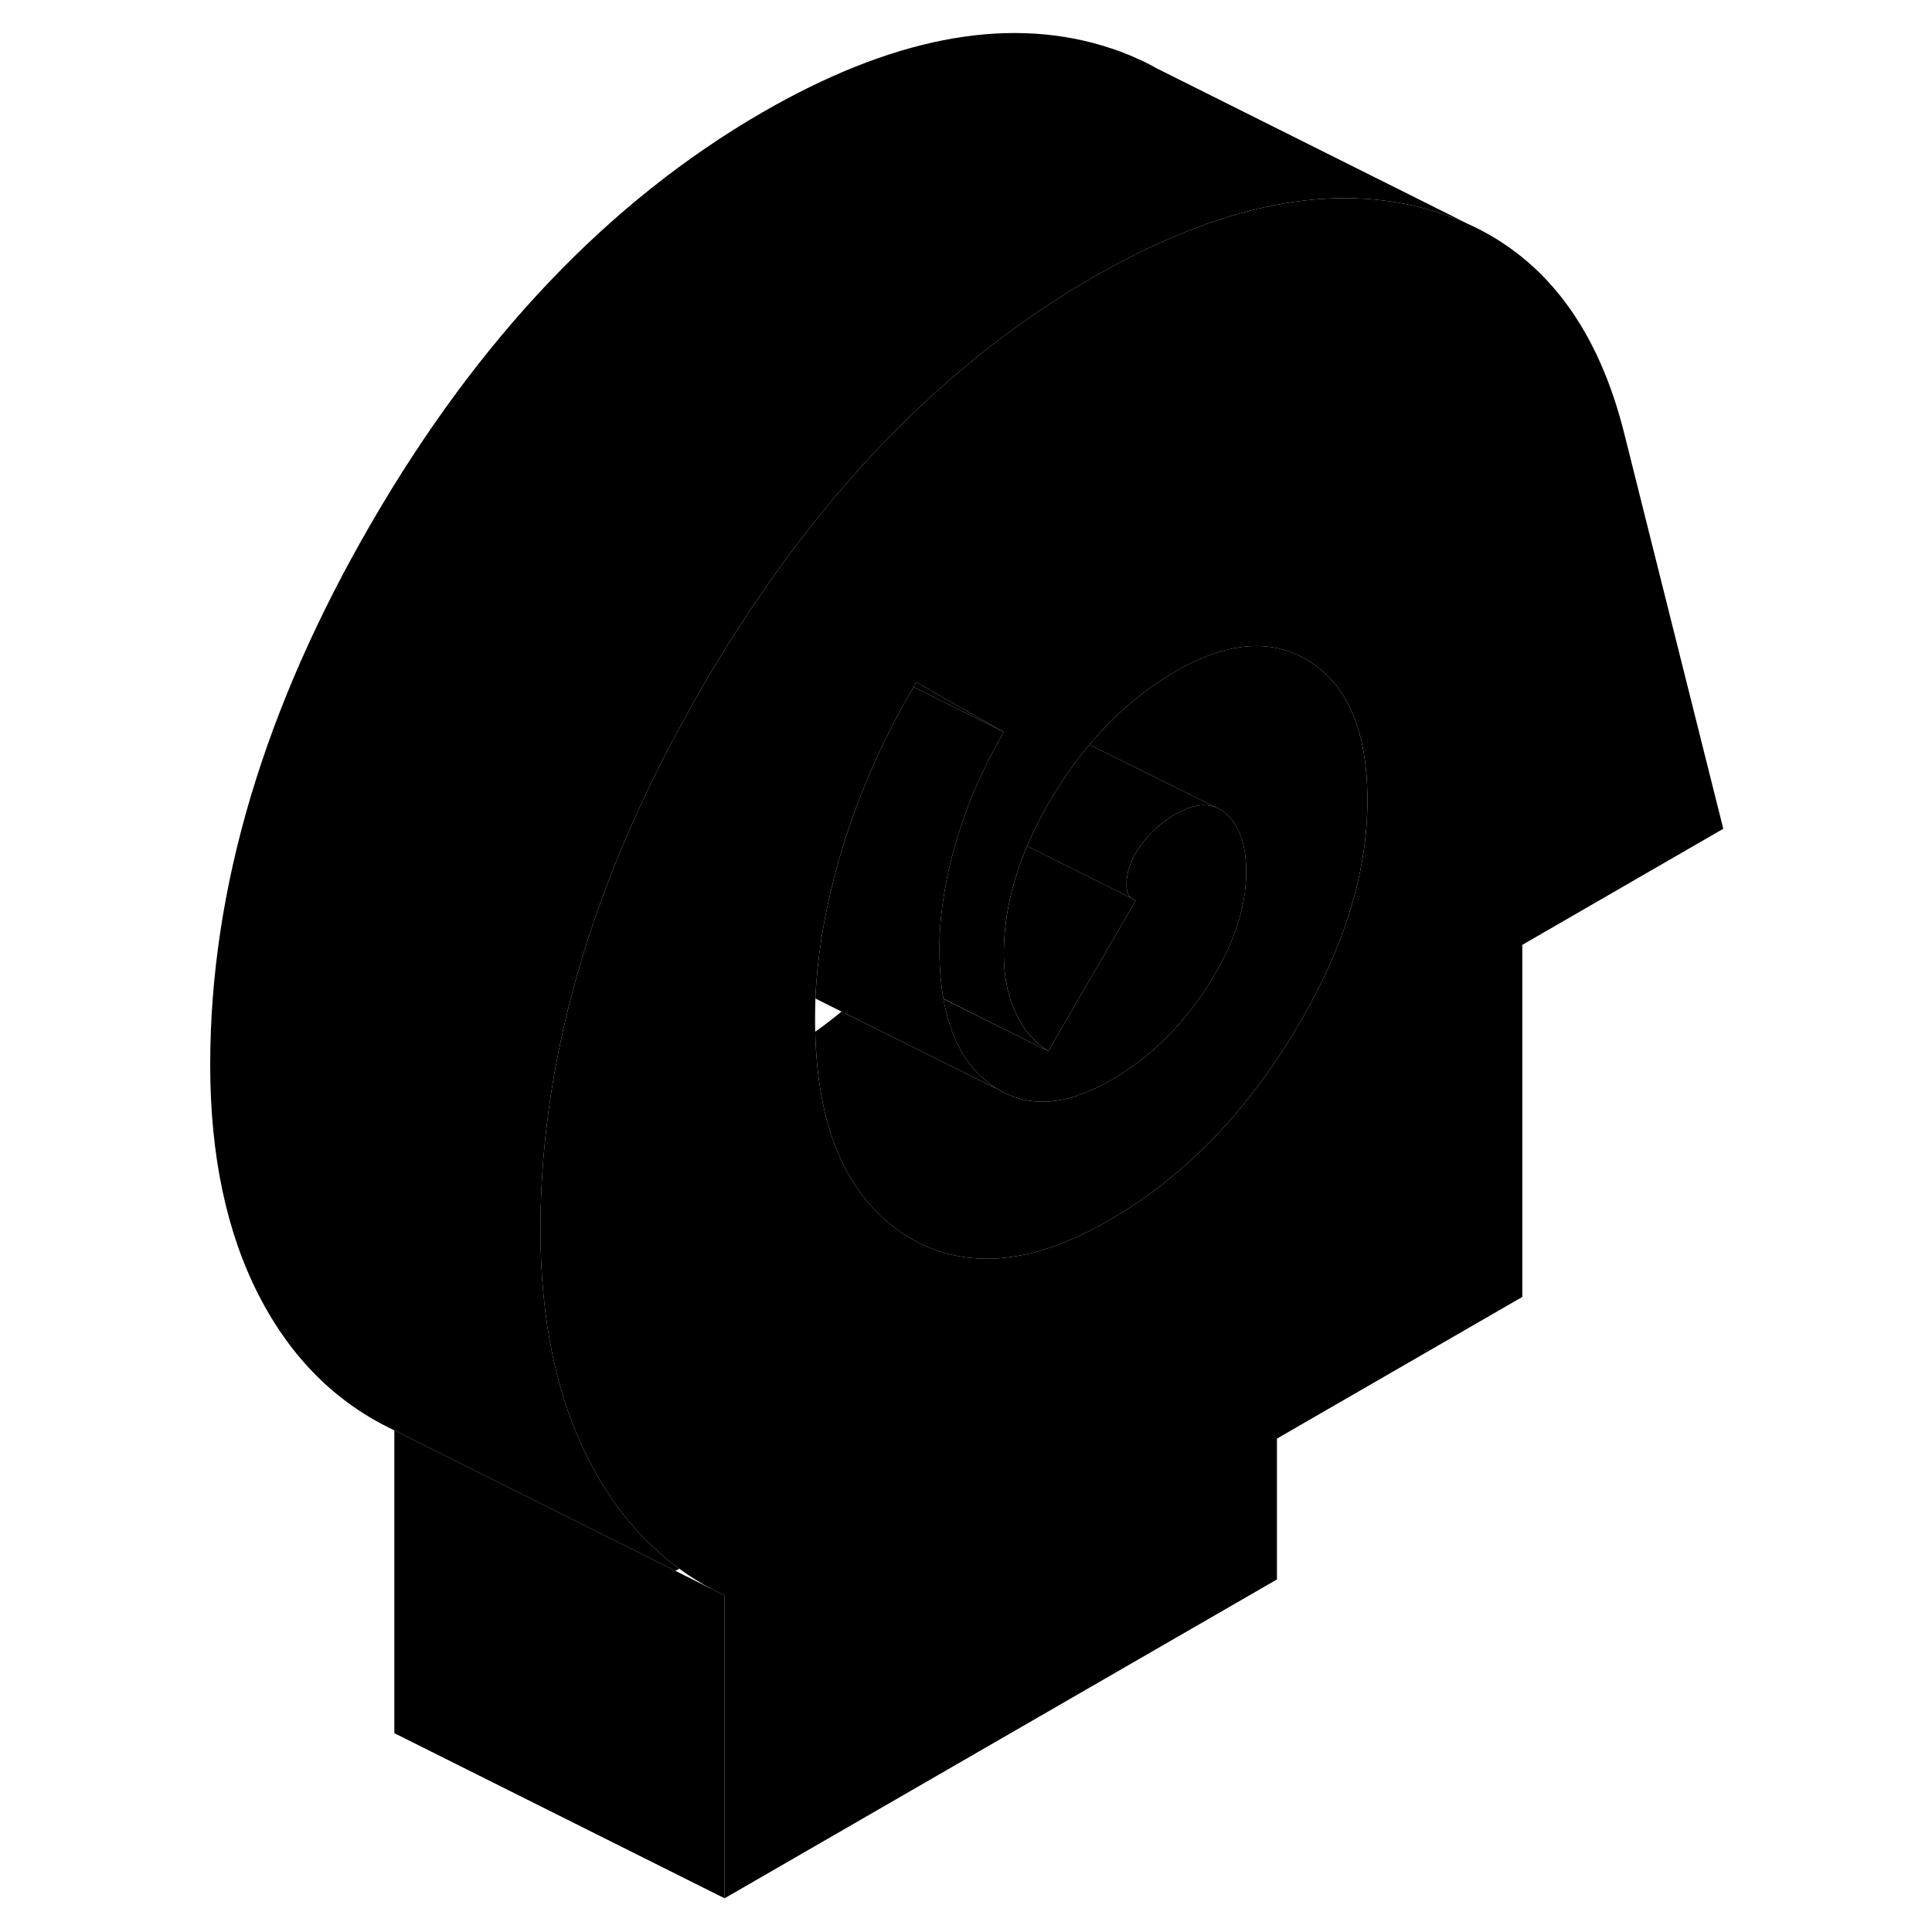 <svg width="48" height="48" viewBox="0 0 96 117" xmlns="http://www.w3.org/2000/svg" stroke-width="1px"
     stroke-linecap="round" stroke-linejoin="round">
    <path d="M50.011 66.01C50.221 66.15 50.431 66.249 50.651 66.329L50.011 66.01ZM58.021 54.399C58.091 54.479 58.171 54.509 58.281 54.529L58.021 54.399Z" class="pr-icon-iso-solid-stroke" stroke-linejoin="round"/>
    <path d="M87.91 26.439C86.34 20 83.17 15.71 78.38 13.55C77.71 13.249 76.99 12.979 76.251 12.759C73.26 11.87 70.04 11.759 66.61 12.44C63.19 13.12 59.54 14.569 55.68 16.799C49.17 20.559 43.34 25.759 38.21 32.389C37.13 33.77 36.091 35.219 35.081 36.73C34.011 38.309 32.98 39.959 31.991 41.669C31.59 42.349 31.211 43.029 30.851 43.709C29.351 46.439 28.05 49.15 26.95 51.849C25.27 55.94 24.041 59.999 23.261 64.01C22.57 67.54 22.23 71.029 22.23 74.49C22.23 79.96 23.21 84.6 25.16 88.419C26.57 91.18 28.4 93.37 30.64 94.999C31.26 95.46 31.92 95.87 32.62 96.24L33.38 96.62V114.959L66.831 95.649V87.12L81.69 78.54V57.219L93.86 50.19L87.91 26.439ZM67.751 62.709C64.721 67.659 61.03 71.379 56.7 73.879C53.67 75.639 50.91 76.409 48.44 76.189C46.87 76.059 45.401 75.54 44.06 74.62C40.751 72.35 39.01 68.309 38.87 62.48C38.86 62.219 38.86 61.959 38.86 61.69C38.86 61.289 38.87 60.879 38.88 60.469C38.93 59.269 39.06 58.05 39.251 56.8C39.45 55.52 39.731 54.219 40.081 52.889C40.191 52.469 40.31 52.039 40.44 51.609C40.95 49.9 41.571 48.209 42.3 46.539C43.031 44.87 43.871 43.219 44.831 41.599C44.831 41.58 44.85 41.549 44.87 41.529C44.9 41.459 44.95 41.38 44.99 41.309L50.291 44.33C49.34 45.959 48.55 47.639 47.93 49.359C47.74 49.889 47.57 50.419 47.41 50.95C47.05 52.139 46.79 53.3 46.63 54.44C46.47 55.469 46.39 56.469 46.39 57.45C46.39 58.559 46.47 59.569 46.63 60.48L52.98 63.66C52.12 63.099 51.45 62.309 50.99 61.3C50.52 60.289 50.291 59.109 50.291 57.76C50.291 55.62 50.76 53.45 51.7 51.239C52.14 50.209 52.67 49.169 53.31 48.13C53.98 47.029 54.7 46.02 55.48 45.099C57.011 43.26 58.75 41.779 60.69 40.66C63.91 38.8 66.65 38.63 68.92 40.13C69.65 40.609 70.26 41.23 70.76 41.98C71.79 43.55 72.311 45.709 72.311 48.459C72.311 53.009 70.79 57.749 67.751 62.709Z" class="pr-icon-iso-solid-stroke" stroke-linejoin="round"/>
    <path d="M50.29 44.33L44.88 41.63L44.83 41.599C44.83 41.599 44.85 41.549 44.87 41.529C44.9 41.459 44.95 41.379 44.99 41.309L50.29 44.33Z" class="pr-icon-iso-solid-stroke" stroke-linejoin="round"/>
    <path d="M63.12 48.889C62.69 48.73 62.21 48.709 61.69 48.859C61.38 48.949 61.04 49.099 60.69 49.299C59.83 49.799 59.11 50.439 58.56 51.229C58 52.009 57.72 52.789 57.72 53.569C57.72 53.859 57.77 54.079 57.86 54.239C57.89 54.289 57.93 54.339 57.97 54.369L51.7 51.239C52.14 50.209 52.67 49.169 53.31 48.13C53.98 47.029 54.7 46.019 55.48 45.099L61.69 48.179L63.12 48.889Z" class="pr-icon-iso-solid-stroke" stroke-linejoin="round"/>
    <path d="M64.971 52.799C64.971 54.999 64.181 57.33 62.601 59.77C62.311 60.219 62.011 60.639 61.691 61.049C60.301 62.879 58.661 64.329 56.791 65.409C54.451 66.759 52.401 67.07 50.651 66.329L50.011 66.01C49.801 65.9 49.601 65.769 49.411 65.619C47.961 64.519 47.041 62.809 46.631 60.489L52.981 63.659L58.281 54.529L58.021 54.399L57.971 54.369C57.971 54.369 57.891 54.289 57.861 54.239C57.771 54.079 57.721 53.859 57.721 53.569C57.721 52.789 58.001 52.009 58.561 51.229C59.111 50.439 59.831 49.799 60.691 49.299C61.041 49.099 61.381 48.949 61.691 48.859C62.211 48.709 62.691 48.73 63.121 48.889C63.351 48.98 63.561 49.109 63.761 49.289C64.561 49.999 64.971 51.169 64.971 52.799Z" class="pr-icon-iso-solid-stroke" stroke-linejoin="round"/>
    <path d="M49.411 65.619C49.601 65.769 49.801 65.9 50.011 66.01L40.461 61.26L38.881 60.469C38.931 59.269 39.061 58.049 39.251 56.799C39.451 55.519 39.731 54.219 40.081 52.889C40.191 52.469 40.311 52.039 40.441 51.609C40.951 49.899 41.571 48.209 42.301 46.539C43.031 44.869 43.871 43.219 44.831 41.599L44.881 41.63L50.291 44.33C49.341 45.959 48.551 47.639 47.931 49.359C47.741 49.889 47.571 50.419 47.411 50.95C47.051 52.139 46.791 53.3 46.631 54.44C46.471 55.469 46.391 56.469 46.391 57.45C46.391 58.559 46.471 59.569 46.631 60.479C47.041 62.809 47.961 64.519 49.411 65.619Z" class="pr-icon-iso-solid-stroke" stroke-linejoin="round"/>
    <path d="M72.31 48.459C72.31 53.009 70.79 57.749 67.75 62.709C64.72 67.659 61.03 71.379 56.7 73.879C53.67 75.639 50.91 76.409 48.44 76.189C46.87 76.059 45.4 75.54 44.06 74.62C40.75 72.35 39.01 68.309 38.87 62.48C39.41 62.099 39.94 61.69 40.46 61.26L50.01 66.01C50.22 66.15 50.43 66.249 50.65 66.329C52.4 67.07 54.45 66.759 56.79 65.409C58.66 64.329 60.3 62.88 61.69 61.05C62.01 60.639 62.31 60.219 62.6 59.77C64.18 57.33 64.97 54.999 64.97 52.8C64.97 51.169 64.56 49.999 63.76 49.289C63.56 49.109 63.35 48.98 63.12 48.889L61.69 48.179L55.48 45.099C57.01 43.259 58.75 41.779 60.69 40.659C63.91 38.799 66.65 38.63 68.92 40.13C69.65 40.609 70.26 41.23 70.76 41.98C71.79 43.55 72.31 45.709 72.31 48.459Z" class="pr-icon-iso-solid-stroke" stroke-linejoin="round"/>
    <path d="M58.021 54.399C58.091 54.479 58.171 54.509 58.281 54.529L58.021 54.399ZM50.011 66.01C50.221 66.15 50.431 66.249 50.651 66.329L50.011 66.01Z" class="pr-icon-iso-solid-stroke" stroke-linejoin="round"/>
    <path d="M58.281 54.529L52.981 63.659C52.121 63.099 51.451 62.309 50.991 61.299C50.521 60.289 50.291 59.109 50.291 57.76C50.291 55.62 50.761 53.449 51.701 51.239L57.971 54.369L58.021 54.399C58.091 54.479 58.171 54.509 58.281 54.529Z" class="pr-icon-iso-solid-stroke" stroke-linejoin="round"/>
    <path d="M33.381 96.619V114.959L13.381 104.959V86.619L33.381 96.619Z" class="pr-icon-iso-solid-stroke" stroke-linejoin="round"/>
    <path d="M50.761 66.389L50.65 66.329" class="pr-icon-iso-solid-stroke" stroke-linejoin="round"/>
    <path d="M78.38 13.549C77.71 13.249 76.99 12.979 76.251 12.759C73.26 11.869 70.04 11.759 66.61 12.439C63.19 13.119 59.54 14.569 55.68 16.799C49.17 20.559 43.34 25.759 38.21 32.389C37.13 33.769 36.091 35.219 35.081 36.729C34.011 38.309 32.98 39.959 31.991 41.669C31.59 42.349 31.211 43.029 30.851 43.709C29.351 46.439 28.05 49.149 26.95 51.849C25.27 55.939 24.041 59.999 23.261 64.009C22.57 67.539 22.23 71.029 22.23 74.489C22.23 79.959 23.21 84.599 25.16 88.419C26.57 91.179 28.4 93.369 30.64 94.999L30.4 95.129L13.38 86.619C9.85 84.959 7.11 82.229 5.16 78.419C3.21 74.599 2.23 69.959 2.23 64.489C2.23 53.829 5.48 42.889 11.991 31.669C18.491 20.459 26.39 12.169 35.68 6.799C43.42 2.329 50.281 0.979 56.251 2.759C57.02 2.989 57.76 3.259 58.46 3.589C58.74 3.709 59.02 3.849 59.3 3.999C59.35 4.029 59.4 4.049 59.45 4.089L78.38 13.549Z" class="pr-icon-iso-solid-stroke" stroke-linejoin="round"/>
</svg>